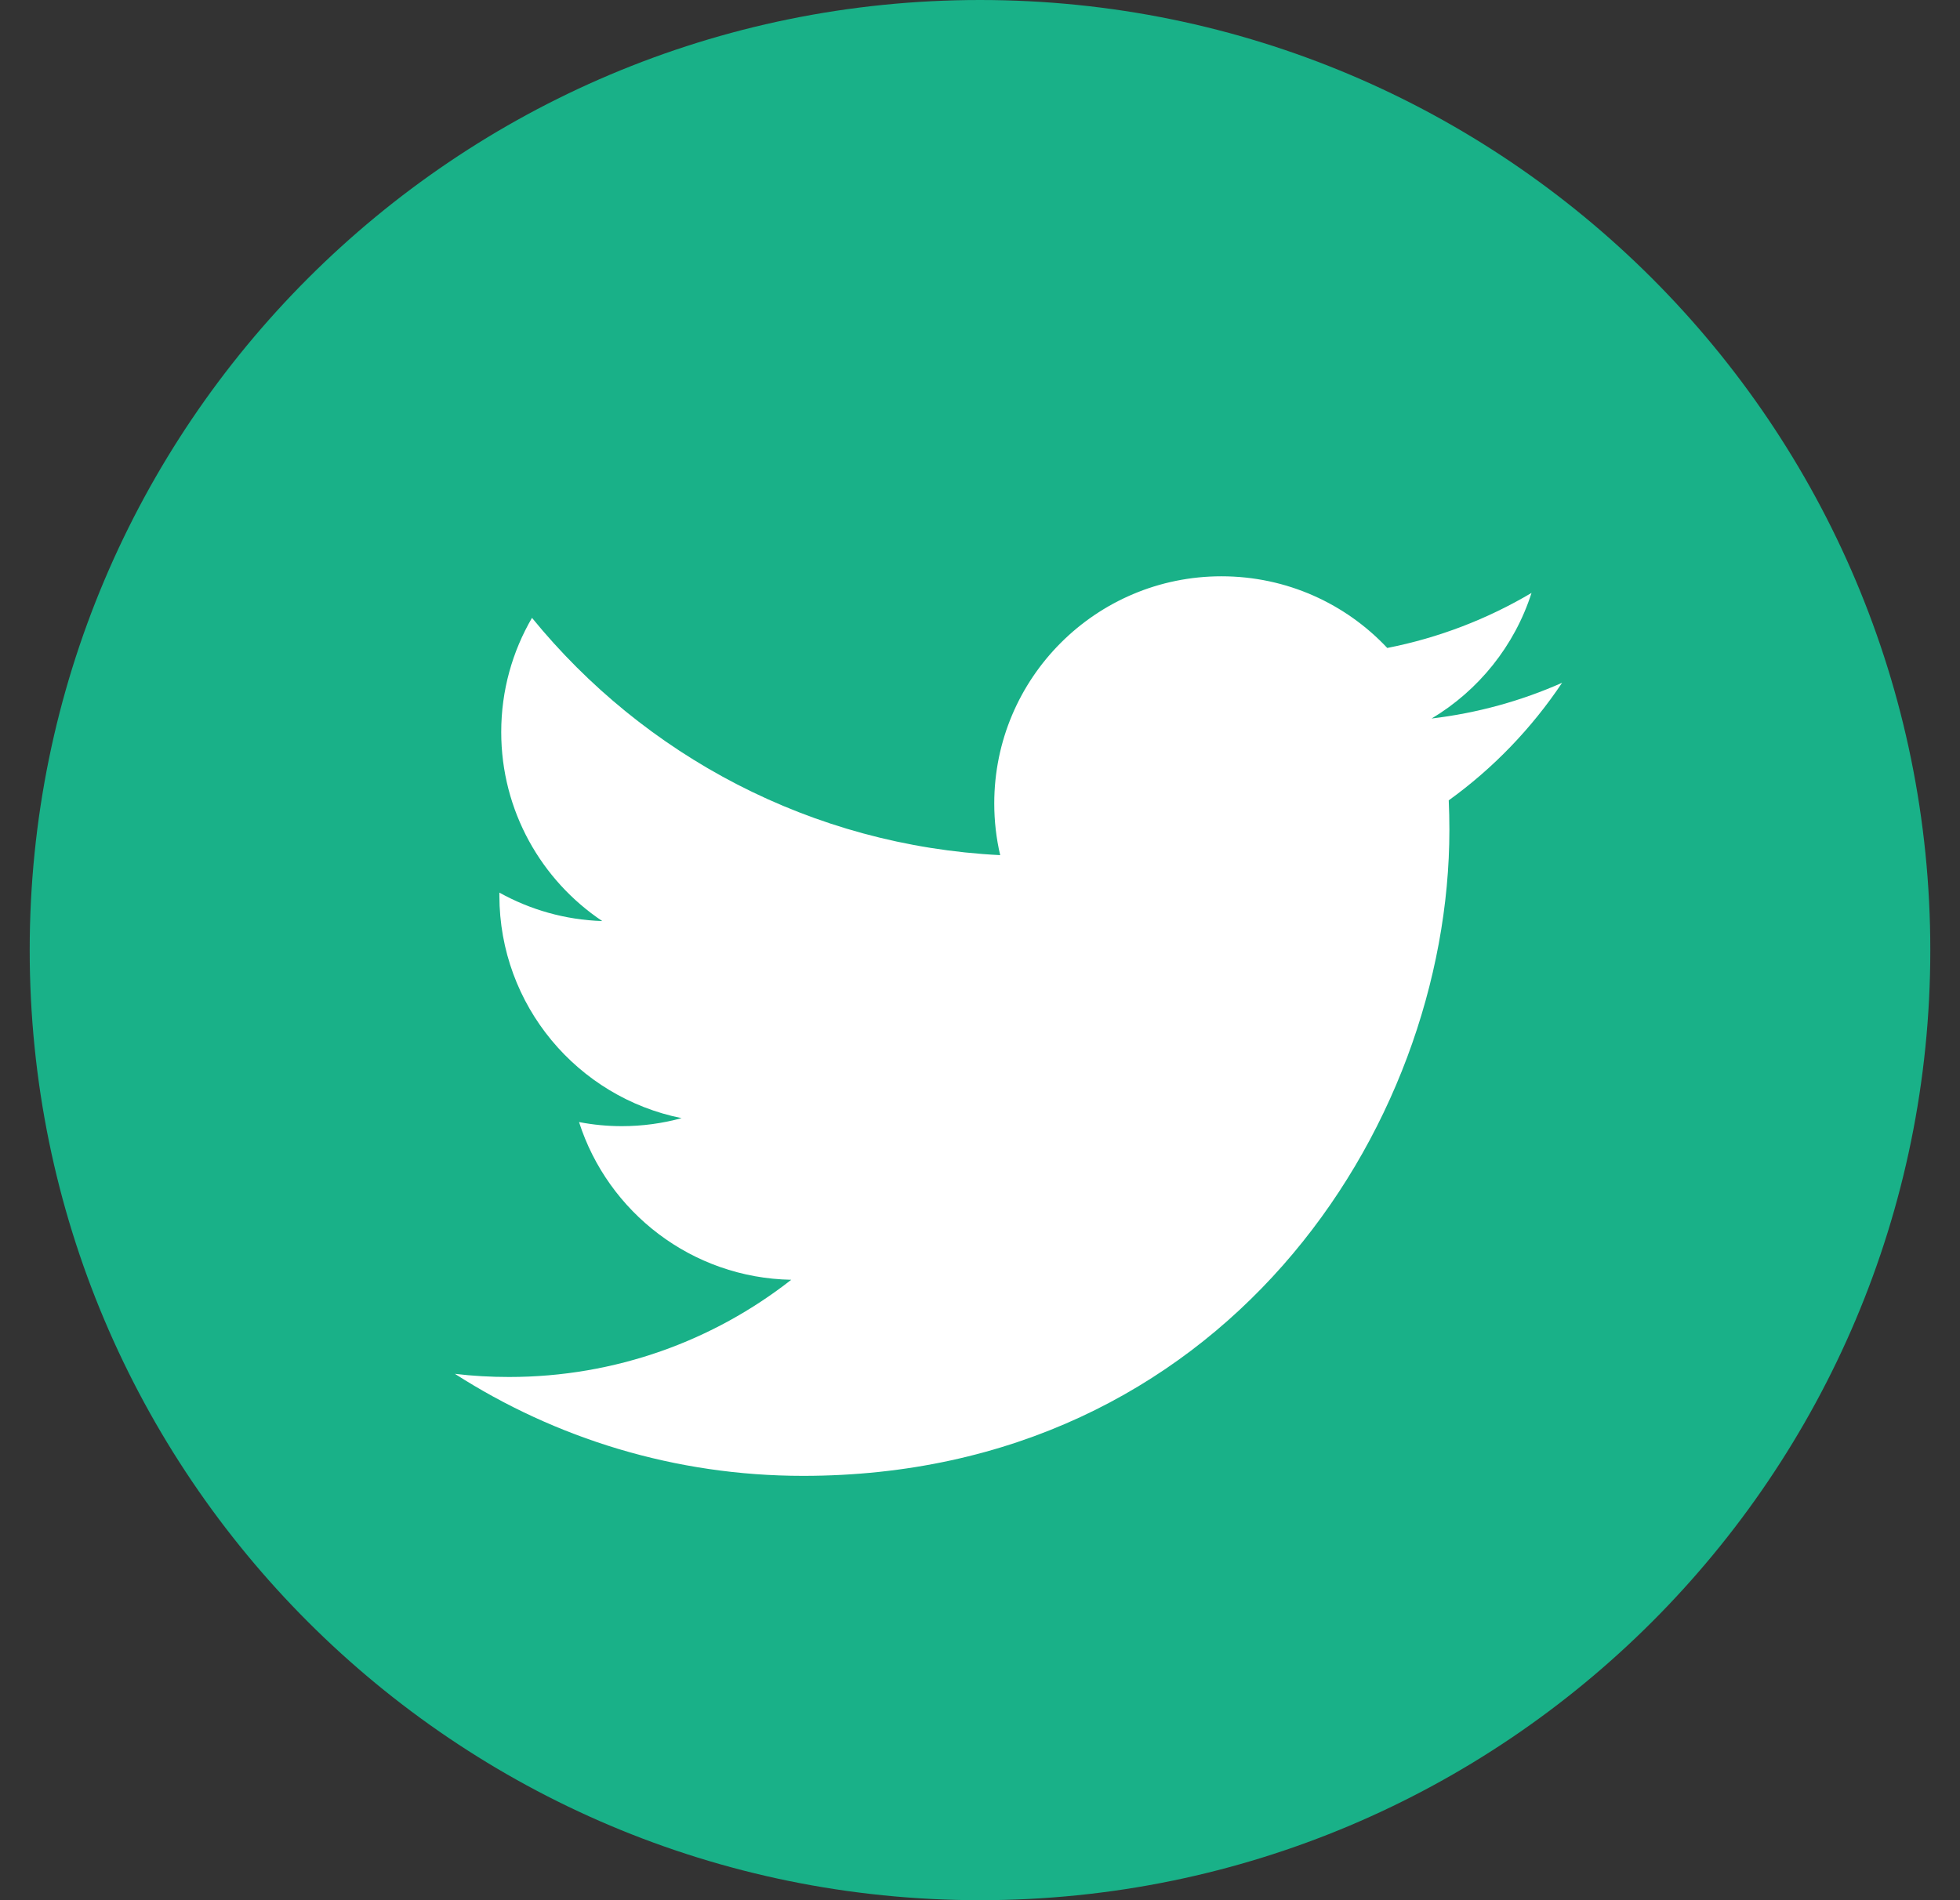 <svg width="33" height="32" viewBox="0 0 33 32" fill="none" xmlns="http://www.w3.org/2000/svg">
<rect x="0" y="0" width="33" height="32" fill="#333333" stroke="none"/>
<path d="M16.5 32C25.337 32 32.5 24.837 32.5 16C32.5 7.163 25.337 0 16.5 0C7.663 0 0.5 7.163 0.5 16C0.5 24.837 7.663 32 16.5 32Z" fill="#19B188"/>
<path d="M26.301 11.498C25.615 11.803 24.877 12.008 24.104 12.1C24.894 11.627 25.5 10.878 25.786 9.985C25.047 10.423 24.228 10.741 23.357 10.912C22.66 10.169 21.666 9.705 20.565 9.705C18.453 9.705 16.74 11.418 16.74 13.53C16.74 13.829 16.774 14.121 16.84 14.401C13.662 14.242 10.843 12.719 8.957 10.405C8.628 10.969 8.439 11.627 8.439 12.328C8.439 13.654 9.115 14.825 10.14 15.511C9.514 15.491 8.924 15.319 8.408 15.032C8.408 15.048 8.408 15.065 8.408 15.081C8.408 16.934 9.727 18.479 11.476 18.83C11.155 18.918 10.817 18.965 10.469 18.965C10.222 18.965 9.982 18.941 9.749 18.896C10.236 20.416 11.648 21.521 13.322 21.552C12.012 22.578 10.364 23.189 8.571 23.189C8.263 23.189 7.958 23.172 7.659 23.136C9.351 24.221 11.362 24.854 13.521 24.854C20.556 24.854 24.403 19.027 24.403 13.973C24.403 13.807 24.399 13.642 24.392 13.478C25.14 12.939 25.788 12.265 26.301 11.498Z" fill="white"/>
</svg>
